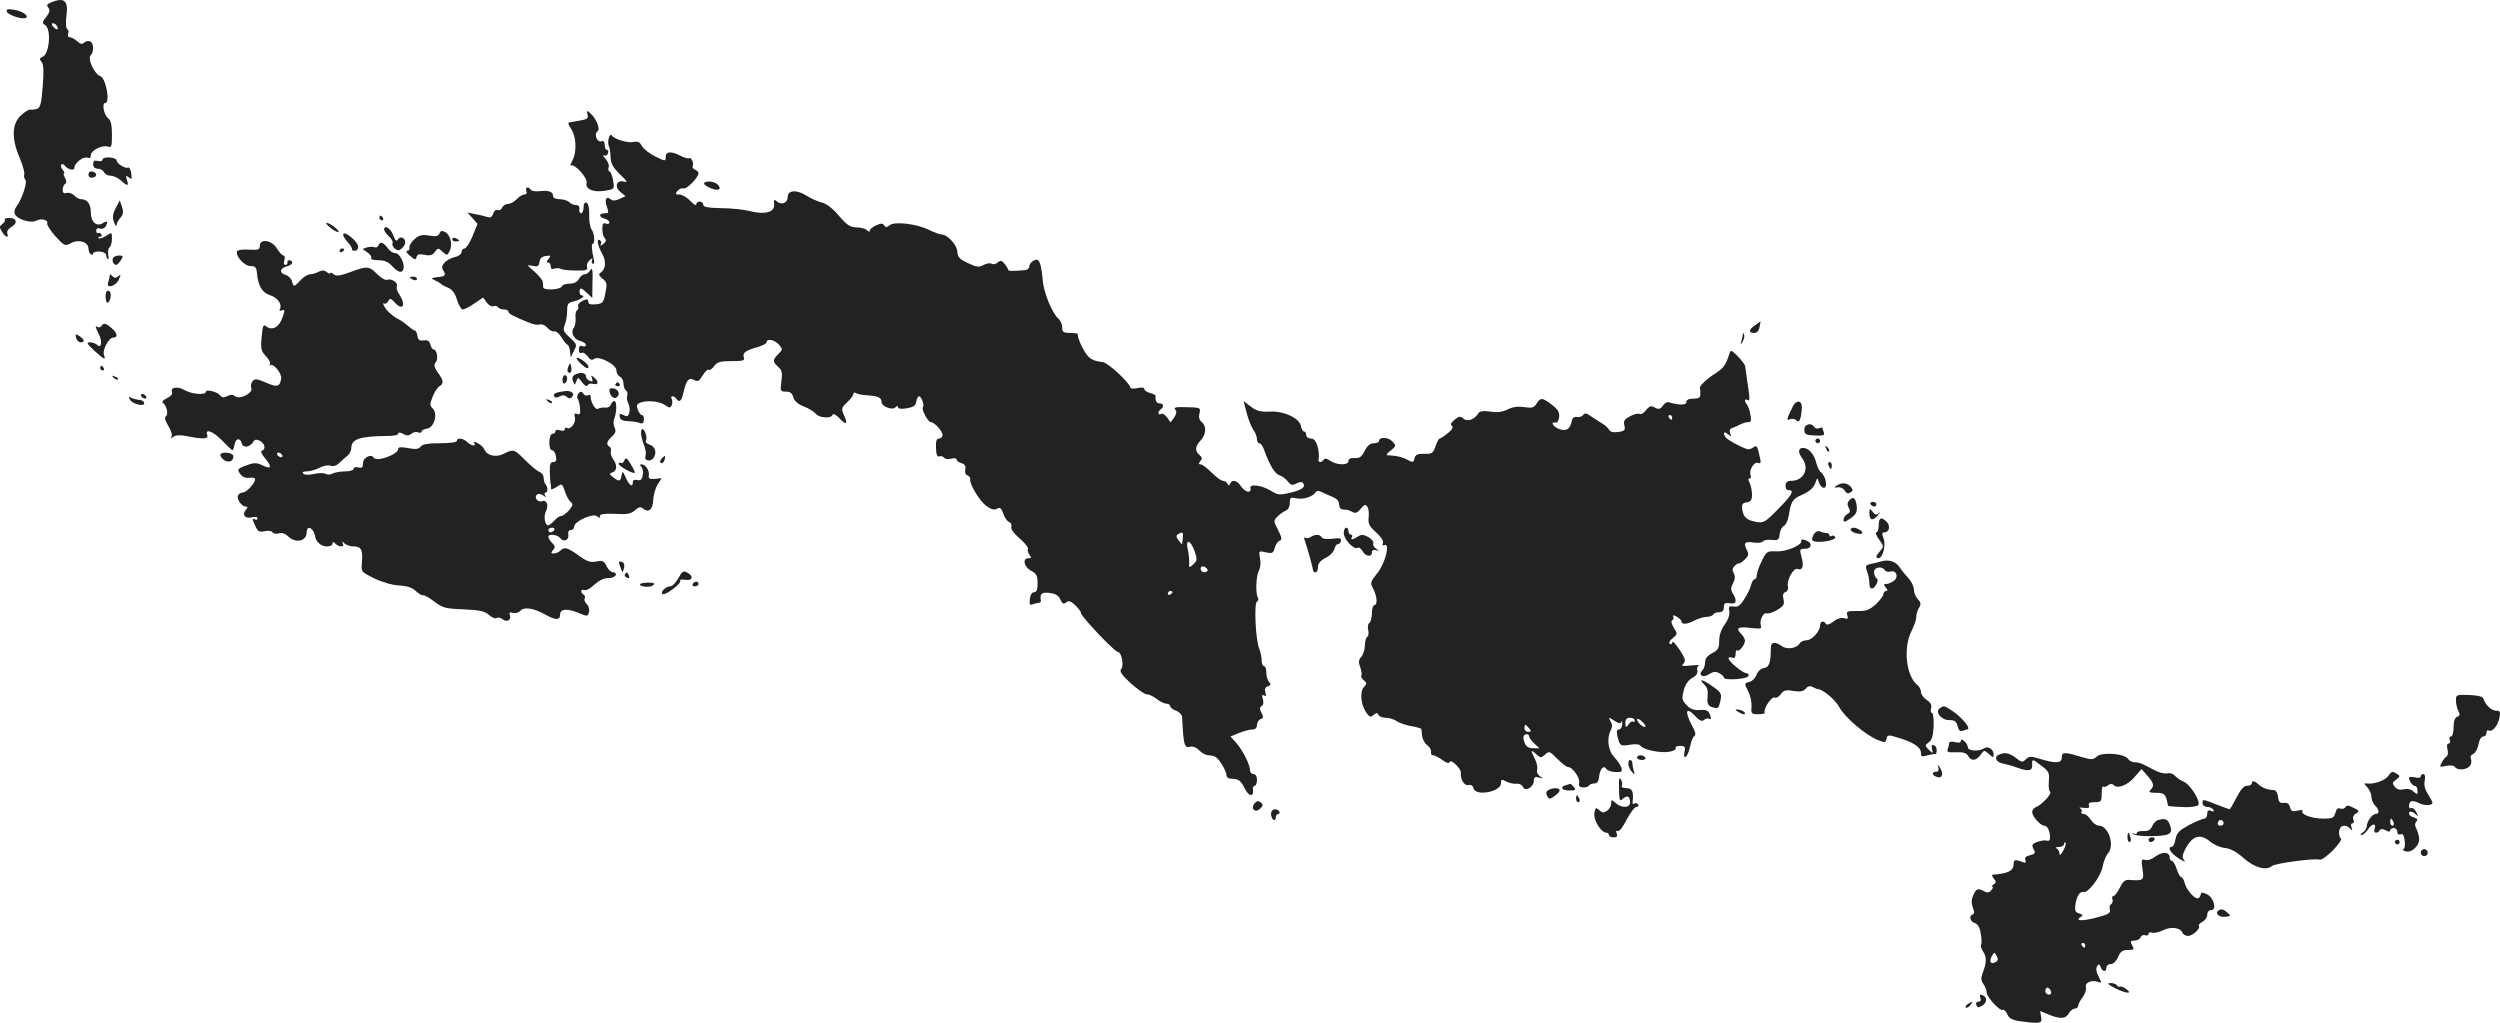 <?xml version="1.0" standalone="no"?>
<!DOCTYPE svg PUBLIC "-//W3C//DTD SVG 20010904//EN"
 "http://www.w3.org/TR/2001/REC-SVG-20010904/DTD/svg10.dtd">
<svg version="1.0" xmlns="http://www.w3.org/2000/svg"
 width="1065.499pt" height="435.913pt" viewBox="0 0 1065.499 435.913"
 preserveAspectRatio="xMidYMid meet">
<g transform="translate(-529.283,1216.9) scale(0.1,-0.1)"
fill="#222222" stroke="none">
<path d="M5511 12159 c-18 -7 -21 -12 -12 -23 8 -10 6 -19 -9 -39 -18 -22 -18
-27 -6 -34 29 -16 20 -126 -11 -137 -12 -5 -13 -9 -3 -21 9 -11 10 -39 5 -104
-6 -74 -10 -91 -25 -96 -10 -3 -22 -4 -27 -3 -5 2 -22 -8 -38 -22 -41 -35 -45
-98 -9 -182 14 -33 23 -66 20 -73 -2 -7 0 -17 5 -22 10 -10 -16 -87 -38 -114
-7 -9 -11 -23 -7 -32 8 -22 68 -41 90 -29 21 12 54 4 48 -11 -2 -7 14 -31 35
-55 39 -42 41 -43 67 -29 33 18 74 4 74 -24 0 -10 5 -21 10 -24 6 -3 10 -2 10
4 0 5 12 9 28 8 15 -1 27 -8 27 -14 0 -6 3 -15 7 -18 4 -4 5 4 2 18 -2 14 0
29 6 32 5 3 10 20 10 36 0 29 0 29 -25 13 -14 -9 -28 -14 -32 -10 -3 3 -1 6 6
6 7 0 9 5 6 10 -4 6 -10 8 -14 6 -4 -3 -8 2 -8 10 0 9 6 13 15 9 9 -3 19 0 24
7 13 22 9 29 -11 16 -27 -17 -51 5 -51 46 0 35 -15 56 -41 56 -9 0 -22 7 -30
16 -7 8 -21 13 -31 11 -13 -4 -18 0 -18 13 0 11 5 22 10 25 7 4 7 13 0 26 -6
10 -8 19 -4 19 3 0 1 7 -6 15 -7 9 -10 19 -6 22 4 4 10 3 14 -3 12 -17 42 -25
42 -10 0 20 37 49 55 43 10 -4 15 -1 15 11 0 20 50 45 74 36 14 -5 16 2 16 51
0 42 -5 61 -16 70 -18 12 -28 65 -13 65 23 0 3 107 -21 115 -25 8 -55 74 -41
88 15 15 14 54 -3 60 -7 3 -19 0 -25 -6 -8 -8 -16 -6 -29 6 -10 9 -24 17 -31
17 -7 0 -11 6 -8 15 4 8 2 17 -4 20 -5 4 -7 27 -3 57 9 64 -9 80 -65 57z m24
-100 c11 -17 -1 -21 -15 -4 -8 9 -8 15 -2 15 6 0 14 -5 17 -11z"/>
<path d="M5322 12119 c4 -13 62 -33 79 -27 19 7 -10 29 -46 35 -29 5 -37 3
-33 -8z"/>
<path d="M7797 11681 c4 -16 -1 -21 -34 -26 -21 -4 -41 -7 -46 -8 -4 -1 0 -13
9 -26 23 -32 26 -98 7 -135 -9 -17 -12 -28 -7 -23 13 12 72 -52 67 -73 -7 -27
28 -42 78 -34 41 7 41 7 35 43 -3 20 -10 37 -15 39 -6 2 -7 10 -4 18 3 8 -3
24 -13 36 -11 12 -14 18 -8 15 7 -4 14 0 18 8 3 8 1 15 -4 15 -6 0 -10 9 -10
21 0 14 -5 19 -14 16 -19 -7 -33 32 -16 43 13 8 -7 57 -34 79 -12 10 -14 9 -9
-8z"/>
<path d="M7887 11579 c-3 -12 -3 -27 1 -33 3 -6 7 -27 7 -46 1 -28 10 -44 40
-74 32 -30 35 -36 17 -31 -32 9 -42 -23 -14 -45 l21 -17 -26 -12 c-18 -8 -29
-9 -38 -1 -19 16 -27 -3 -15 -34 8 -23 7 -26 -10 -26 -26 0 -26 -16 0 -23 11
-3 20 -10 20 -16 0 -6 -7 -8 -15 -5 -11 5 -15 -1 -15 -23 0 -16 5 -34 10 -39
8 -8 6 -15 -6 -25 -10 -8 -15 -9 -11 -2 4 6 3 14 -3 18 -16 10 -11 -21 9 -57
19 -33 16 -68 -9 -83 -7 -4 -3 -13 11 -24 19 -15 20 -22 12 -61 -8 -41 -11
-45 -41 -48 -23 -2 -32 1 -32 11 0 12 -4 13 -24 4 -13 -6 -22 -17 -19 -23 2
-7 0 -15 -5 -18 -5 -3 -8 -18 -6 -33 1 -15 -2 -33 -7 -40 -16 -19 -1 -50 26
-57 14 -4 25 -11 25 -17 0 -6 -7 -9 -15 -5 -10 4 -15 -1 -15 -15 0 -12 4 -17
11 -14 6 4 17 -3 26 -14 10 -15 18 -19 27 -12 19 16 96 -23 96 -49 0 -11 7
-23 15 -26 8 -4 15 -17 15 -29 0 -13 5 -27 11 -30 6 -4 8 -14 5 -22 -3 -8 -1
-23 5 -34 5 -11 7 -29 4 -39 -5 -16 -10 -18 -25 -10 -15 8 -18 6 -16 -8 2 -12
13 -17 37 -18 19 -1 41 -4 49 -8 11 -4 16 0 17 14 1 11 -3 20 -8 20 -5 0 -13
10 -18 23 -6 16 -4 24 8 29 29 12 81 8 106 -8 22 -15 25 -15 31 -1 3 9 3 21
-1 27 -3 5 -2 10 4 10 5 0 13 -4 16 -10 12 -19 23 -10 30 23 12 55 23 69 45
57 17 -9 23 -6 38 20 10 16 22 27 26 23 3 -4 13 3 22 15 13 18 25 22 74 22 50
0 58 2 53 16 -7 19 8 30 60 44 20 6 37 15 37 20 0 18 35 11 53 -10 16 -19 16
-21 -3 -40 -25 -25 -25 -32 0 -55 16 -14 18 -26 13 -61 -5 -42 -5 -44 20 -44
18 0 26 -7 31 -24 4 -16 19 -29 44 -39 21 -8 44 -22 51 -31 16 -19 67 -22 73
-4 2 6 15 -1 31 -18 28 -30 35 -22 15 20 -10 23 -8 29 15 50 15 14 27 30 27
36 0 6 5 8 12 3 7 -4 30 -8 50 -9 42 -2 58 -10 58 -28 0 -19 45 -37 59 -23 7
7 11 7 11 1 0 -7 14 -9 38 -5 28 5 38 11 40 29 2 12 7 22 12 22 10 0 24 -39
16 -47 -7 -8 22 -63 34 -63 15 0 50 -38 50 -55 0 -8 -7 -15 -15 -15 -11 0 -14
-11 -13 -40 1 -29 5 -39 14 -36 7 3 16 0 20 -5 3 -6 17 -8 30 -5 13 4 24 2 24
-3 0 -5 9 -13 21 -16 15 -5 19 -13 16 -27 -3 -11 0 -21 9 -25 8 -3 13 -10 12
-17 -4 -20 41 -94 70 -114 19 -14 33 -18 44 -11 13 7 18 3 27 -21 5 -17 17
-33 25 -36 8 -3 12 -12 9 -20 -3 -9 10 -28 36 -50 23 -20 38 -40 35 -45 -3 -6
0 -16 6 -24 10 -12 9 -15 -4 -15 -27 0 -19 -38 12 -54 22 -11 27 -21 27 -52 0
-28 -4 -39 -15 -39 -9 0 -16 -11 -18 -29 -3 -23 0 -28 13 -22 9 3 21 6 26 6 5
0 8 3 8 8 -5 31 2 38 37 34 25 -3 39 -11 46 -28 9 -19 14 -21 25 -12 10 8 19
6 38 -12 14 -13 25 -28 25 -34 1 -15 144 -166 158 -166 15 0 26 -60 13 -73 -8
-8 2 -24 40 -59 29 -26 60 -48 69 -48 10 0 29 -9 43 -20 14 -11 32 -20 41 -20
9 0 16 -5 16 -10 0 -6 11 -15 25 -20 14 -5 25 -17 26 -27 6 -123 9 -134 37
-126 10 2 26 -5 36 -16 11 -12 29 -21 40 -21 12 0 26 -4 31 -8 17 -12 45 -60
45 -77 0 -9 9 -15 23 -15 28 0 39 -8 57 -45 16 -31 37 -33 33 -2 -2 9 2 17 7
17 6 0 10 11 10 25 0 16 -6 25 -15 25 -8 0 -15 8 -15 18 0 24 -34 89 -61 118
l-22 24 36 15 c20 8 46 15 57 15 13 0 20 7 20 19 0 10 7 22 15 25 13 5 14 10
4 27 -8 16 -8 23 1 29 8 5 9 16 5 30 -5 16 -4 20 5 15 9 -5 10 -2 6 13 -5 13
-1 22 10 26 13 5 15 9 6 18 -7 7 -12 25 -12 40 0 15 -4 28 -10 28 -5 0 -10 11
-10 24 0 14 -5 37 -11 52 -15 40 -22 191 -9 199 6 3 7 11 4 17 -11 17 -8 92 4
115 7 12 9 35 5 53 -6 32 -5 32 25 25 28 -6 32 -3 38 19 3 13 12 27 20 30 12
5 11 12 -6 46 -20 39 -20 40 -2 58 10 10 26 21 35 25 10 4 17 17 17 32 0 24 3
26 29 20 29 -6 69 7 82 27 4 6 13 6 25 0 11 -5 31 -15 47 -21 17 -7 27 -18 27
-31 0 -11 6 -21 13 -22 6 0 17 -2 22 -2 6 -1 16 -6 24 -10 10 -6 20 -2 33 14
16 20 21 21 29 9 5 -7 7 -28 5 -46 -3 -26 3 -37 31 -62 21 -19 33 -37 30 -46
-4 -9 -1 -12 7 -9 25 10 2 -81 -32 -121 -29 -36 -30 -40 -16 -66 16 -32 19
-69 4 -69 -5 0 -10 -15 -10 -34 0 -19 -5 -38 -11 -42 -6 -3 -8 -17 -5 -29 3
-13 2 -27 -4 -30 -5 -3 -10 -20 -10 -37 0 -17 -7 -39 -15 -48 -12 -13 -13 -23
-5 -44 5 -15 8 -31 5 -36 -3 -4 2 -13 10 -20 14 -11 14 -15 1 -29 -18 -20 -14
-72 8 -106 15 -23 20 -24 33 -13 13 10 17 10 20 1 3 -7 17 -13 32 -13 14 0 36
-7 48 -15 11 -8 39 -17 62 -21 22 -4 41 -9 42 -13 0 -3 2 -17 3 -30 2 -13 11
-30 22 -38 10 -8 18 -21 16 -29 -2 -8 2 -14 9 -14 6 0 24 -9 39 -20 19 -14 30
-16 32 -8 5 13 49 -30 47 -46 -3 -28 15 -57 32 -53 11 3 19 -2 22 -14 9 -35
117 -15 117 22 0 17 3 18 23 7 12 -6 32 -11 43 -9 12 1 24 -5 28 -14 8 -22 46
-1 46 26 0 16 5 19 23 14 19 -5 20 -5 4 5 -10 7 -16 18 -13 28 3 9 -1 30 -9
46 -20 38 -19 43 5 21 19 -17 21 -17 38 -2 17 16 20 15 52 -18 19 -19 39 -35
46 -35 19 0 53 -48 47 -68 -3 -12 2 -18 16 -19 11 -1 23 2 26 8 4 5 14 9 23 9
12 0 18 9 20 27 3 33 19 53 30 36 7 -10 32 -17 59 -14 17 1 6 30 -24 63 -27
28 -33 80 -15 115 7 13 7 25 -1 38 -10 19 -10 19 15 3 20 -13 28 -14 31 -5 3
6 4 2 4 -10 -1 -13 -7 -23 -14 -23 -9 0 -11 -8 -7 -27 10 -43 13 -45 54 -38
23 4 41 2 44 -4 11 -17 86 -33 123 -26 18 3 31 10 28 16 -4 5 5 9 18 9 21 0
24 -4 19 -26 -3 -18 -1 -25 6 -20 6 4 14 23 18 44 4 20 12 40 18 44 8 5 5 18
-9 43 -34 65 -27 85 15 40 17 -18 27 -22 36 -14 7 6 18 8 23 4 7 -4 8 2 2 17
-7 19 -15 23 -44 21 -25 -2 -40 4 -56 21 -20 21 -21 28 -12 63 7 26 20 44 37
53 16 9 24 20 21 32 -3 9 0 19 7 21 6 3 -9 2 -34 0 -36 -4 -43 -3 -33 7 9 10
9 17 0 34 -21 38 -47 69 -47 57 0 -7 -5 -9 -10 -6 -6 4 -1 14 12 24 21 18 21
19 5 44 -10 16 -13 28 -7 32 6 4 7 11 4 17 -4 6 2 6 15 -1 11 -7 21 -16 21
-21 0 -14 24 -12 56 5 16 8 39 15 51 15 12 0 25 5 28 10 3 6 15 10 26 10 13 0
19 7 19 21 0 17 5 20 25 17 28 -6 33 10 13 42 -9 15 -9 24 1 43 9 18 10 30 3
43 -7 13 -6 21 4 31 7 8 15 12 18 11 2 -2 13 5 25 16 15 14 18 23 11 37 -18
33 -12 42 25 36 19 -3 37 -1 41 4 3 6 20 9 37 7 29 -3 32 0 35 25 2 16 10 31
17 34 8 3 17 21 21 41 11 66 15 74 59 93 29 13 47 29 54 47 9 27 10 27 16 5 4
-13 14 -23 21 -23 18 0 9 49 -12 66 -7 5 -16 23 -20 40 -9 37 -32 64 -56 64
-22 0 -23 -19 -3 -46 31 -41 5 -94 -46 -94 -18 0 -25 -6 -26 -20 -1 -11 4 -20
13 -20 26 0 15 -20 -45 -81 -56 -57 -62 -60 -95 -54 -40 8 -53 20 -58 55 -2
20 2 26 20 28 17 3 22 10 22 33 0 17 -5 39 -10 50 -7 12 -7 19 -1 19 6 0 8 6
5 14 -8 21 15 59 32 52 11 -4 13 1 8 22 -11 50 -14 55 -27 45 -6 -5 -17 -9
-23 -9 -15 1 -88 39 -96 51 -14 19 -8 28 9 14 15 -12 16 -12 10 4 -5 12 -1 19
11 23 9 3 25 10 34 15 10 5 24 9 33 9 11 0 13 8 8 33 -3 17 -10 36 -14 41 -13
14 -11 28 2 20 11 -6 11 1 -5 106 -2 14 -4 30 -5 37 0 7 -15 26 -31 43 -27 27
-31 29 -36 13 -15 -49 -26 -64 -61 -86 -37 -23 -71 -56 -65 -64 1 -1 2 -12 2
-23 0 -16 -7 -20 -30 -20 -20 0 -30 -5 -30 -15 0 -13 -30 -14 -76 0 -6 2 -17
-5 -24 -15 -11 -15 -18 -17 -34 -8 -16 9 -23 7 -38 -11 -9 -13 -22 -20 -27
-16 -6 3 -24 -1 -41 -10 -24 -13 -29 -20 -24 -39 5 -20 1 -24 -26 -28 -20 -3
-34 0 -39 9 -4 8 -17 20 -28 26 -11 7 -33 21 -48 31 -20 15 -29 16 -34 7 -5
-7 -16 -11 -27 -9 -12 2 -20 -4 -22 -17 -7 -33 -21 -44 -49 -36 -27 7 -47 34
-21 29 8 -2 14 8 16 24 2 20 -5 32 -31 52 -41 31 -48 32 -65 5 -12 -18 -20
-20 -53 -15 -27 4 -49 1 -71 -10 -22 -11 -43 -14 -74 -9 -31 4 -45 2 -51 -8
-15 -26 -47 -37 -63 -22 -13 11 -19 11 -38 -5 -15 -12 -19 -21 -11 -26 7 -4 2
-15 -16 -30 -16 -13 -32 -24 -36 -24 -4 0 -12 -15 -18 -33 -10 -30 -15 -33
-48 -32 -27 1 -37 -4 -41 -17 -5 -21 -7 -22 -35 -6 -12 6 -33 12 -47 14 -14 1
-29 3 -35 3 -5 1 1 10 15 20 24 19 24 20 7 39 -18 19 -57 20 -57 1 0 -5 -10
-9 -22 -9 -16 0 -28 -11 -39 -33 -13 -25 -22 -32 -43 -30 -17 1 -26 -3 -26
-13 0 -19 -49 -18 -77 1 -14 10 -24 12 -28 5 -10 -15 -28 -12 -22 4 3 8 1 31
-4 50 -7 26 -16 36 -29 36 -11 0 -20 7 -20 15 0 8 -4 15 -9 15 -5 0 -11 10
-13 22 -5 34 -72 66 -132 63 -40 -2 -57 2 -82 21 l-31 24 13 -50 c7 -27 20
-60 28 -72 9 -12 16 -30 16 -40 0 -10 5 -18 10 -18 6 0 15 -12 20 -27 24 -66
46 -103 65 -109 11 -3 27 -15 36 -26 13 -17 20 -18 36 -10 11 6 23 8 27 5 17
-17 1 -31 -48 -43 -50 -12 -57 -11 -89 9 -37 22 -89 29 -85 10 6 -23 -21 -19
-38 5 -18 28 -39 34 -48 14 -5 -10 -7 -10 -12 0 -3 6 -12 12 -19 12 -8 0 -29
16 -48 35 -19 19 -40 35 -47 35 -9 0 -10 3 -1 14 9 10 8 16 -4 26 -20 17 -19
37 5 62 24 26 26 61 4 79 -10 8 -13 21 -9 36 6 25 5 26 -67 27 -35 1 -44 -2
-36 -11 7 -8 5 -19 -5 -33 l-15 -21 -15 21 c-9 12 -20 19 -26 15 -6 -3 -11 -2
-11 4 0 5 5 13 10 16 15 9 12 25 -5 25 -13 0 -19 11 -17 31 1 4 -10 10 -23 13
-14 4 -25 11 -25 17 0 7 -11 8 -30 4 -16 -4 -30 -2 -30 3 0 17 -95 106 -117
108 -48 5 -64 17 -88 64 -13 26 -21 50 -18 54 4 3 -10 6 -30 6 -32 0 -37 3
-37 24 0 13 -7 29 -15 36 -27 22 -64 112 -68 165 -7 78 -16 96 -38 84 -10 -5
-19 -16 -19 -24 0 -8 -8 -16 -17 -17 -56 -5 -73 -4 -73 1 0 3 -7 15 -15 25
-12 15 -17 17 -29 7 -8 -7 -20 -10 -27 -6 -6 4 -21 2 -34 -5 -20 -11 -30 -10
-67 8 -35 16 -43 25 -45 48 -1 30 -43 74 -68 74 -8 0 -31 9 -52 19 -51 26
-148 38 -169 20 -12 -10 -17 -10 -23 0 -6 9 -13 9 -34 0 -15 -7 -27 -17 -27
-23 0 -6 -5 -5 -12 2 -7 7 -27 12 -44 12 -27 0 -41 9 -76 50 -26 31 -54 52
-72 56 -17 4 -47 17 -67 30 -42 26 -79 23 -79 -7 0 -25 -26 -35 -45 -19 -13
11 -15 9 -13 -11 4 -34 -38 -46 -101 -30 -26 7 -83 13 -125 13 -56 1 -76 5
-76 15 0 7 -7 13 -15 13 -8 0 -15 -6 -15 -12 0 -7 -11 0 -25 15 -14 15 -35 27
-47 27 -17 0 -18 2 -8 15 7 9 19 14 26 11 13 -5 64 47 64 65 0 5 -7 12 -15 15
-8 4 -13 10 -10 14 7 12 -6 41 -15 35 -4 -3 -21 2 -36 10 -41 21 -64 19 -64
-5 0 -19 -1 -19 -44 2 -24 12 -50 32 -57 44 -9 18 -18 22 -36 18 -23 -6 -83
12 -94 29 -3 5 -9 -1 -12 -14z m4533 -1189 c0 -5 -2 -10 -4 -10 -3 0 -8 5 -11
10 -3 6 -1 10 4 10 6 0 11 -4 11 -10z m-2086 -512 c-1 -13 -3 -25 -3 -27 -1
-3 -7 4 -15 15 -11 14 -11 21 -3 26 19 12 24 9 21 -14z m51 -60 c11 -33 10
-39 -6 -54 -18 -16 -19 -16 -18 7 1 13 -2 39 -6 58 -11 47 13 38 30 -11z m55
-79 c0 -5 -7 -9 -15 -9 -8 0 -15 7 -15 15 0 9 6 12 15 9 8 -4 15 -10 15 -15z
m-150 -93 c0 -3 -4 -8 -10 -11 -5 -3 -10 -1 -10 4 0 6 5 11 10 11 6 0 10 -2
10 -4z m1970 -548 c0 -6 -3 -8 -7 -5 -3 4 -12 -1 -19 -11 -12 -16 -13 -15 -14
6 0 15 6 22 20 22 11 0 20 -5 20 -12z m45 -26 c-6 -7 -35 18 -35 31 0 5 9 2
20 -8 11 -10 18 -20 15 -23z m-495 -7 c10 -12 10 -15 -4 -15 -9 0 -16 7 -16
15 0 8 2 15 4 15 2 0 9 -7 16 -15z m0 -35 c0 -5 10 -18 22 -30 l22 -20 -27 0
c-19 0 -30 7 -36 23 -5 12 -7 25 -4 30 6 10 23 9 23 -3z"/>
<path d="M5730 11489 c0 -6 -9 -9 -20 -6 -15 4 -20 0 -20 -14 0 -12 7 -19 20
-19 11 0 23 -7 26 -15 4 -8 16 -15 28 -15 12 0 32 -9 44 -20 28 -26 35 -25 26
2 -6 19 -5 21 8 11 12 -11 14 -8 10 17 -2 16 -8 27 -13 25 -11 -7 -49 17 -49
30 0 6 -13 12 -30 13 -17 1 -30 -3 -30 -9z"/>
<path d="M5670 11425 c0 -10 7 -15 18 -13 21 4 19 22 -2 26 -10 2 -16 -3 -16
-13z"/>
<path d="M8294 11389 c-3 -5 10 -15 28 -22 33 -14 50 -5 29 16 -13 13 -50 17
-57 6z"/>
<path d="M7536 11355 c4 -9 0 -15 -8 -15 -8 0 -23 -9 -33 -20 -10 -11 -27 -20
-37 -20 -10 0 -21 -7 -25 -16 -3 -8 -12 -13 -19 -10 -7 3 -16 -4 -19 -15 -5
-16 -12 -19 -28 -14 -12 4 -35 9 -52 12 l-30 6 22 -24 21 -24 -21 -52 c-12
-29 -28 -53 -34 -53 -7 0 -13 -7 -13 -15 0 -8 -12 -18 -27 -21 -39 -10 -64
-36 -53 -54 15 -24 12 -29 -22 -32 -29 -4 -30 -5 -13 -13 11 -5 22 -11 25 -14
3 -4 17 -12 32 -18 19 -8 31 -25 39 -53 7 -22 18 -40 24 -40 7 0 29 11 50 26
l37 25 15 -21 c8 -12 21 -19 29 -16 7 3 16 1 19 -4 4 -6 15 -10 26 -10 10 0
19 -4 19 -10 0 -8 20 -19 92 -48 15 -6 34 -9 42 -6 8 3 22 -3 32 -14 9 -11 23
-18 29 -15 7 2 21 -9 31 -26 10 -17 22 -31 25 -31 4 0 9 -12 11 -27 l3 -27 14
28 c14 25 13 28 -17 56 -28 25 -31 32 -22 55 6 14 10 41 10 60 0 29 4 34 30
40 28 6 52 25 32 25 -5 0 -9 7 -9 15 0 20 7 19 32 -5 l22 -21 1 68 c2 51 -1
64 -9 51 -5 -10 -16 -18 -24 -18 -8 0 -19 -9 -25 -20 -7 -13 -21 -20 -40 -20
-15 0 -30 -5 -32 -11 -5 -15 -78 -19 -80 -5 0 6 -2 17 -2 24 -1 8 -17 27 -36
44 -34 29 -34 29 -8 24 22 -5 27 -2 30 16 2 16 11 24 28 26 21 3 22 2 11 -12
-9 -11 -10 -16 -2 -16 6 0 11 -7 11 -16 0 -11 5 -14 16 -10 9 3 21 3 27 -1 6
-4 35 -7 64 -7 44 -1 52 2 48 15 -3 9 2 22 12 30 9 8 14 9 10 2 -4 -6 -3 -14
2 -18 6 -3 8 4 5 17 -10 43 -11 68 -5 68 11 0 7 46 -5 61 -6 8 -11 35 -10 61
1 30 -4 50 -11 53 -8 3 -13 -5 -13 -20 0 -14 -5 -25 -10 -25 -6 0 -10 8 -8 18
2 10 -3 17 -14 17 -10 0 -23 6 -30 13 -6 6 -25 12 -40 12 -17 0 -28 5 -28 14
0 18 -19 25 -58 20 -17 -2 -34 1 -37 6 -10 16 -25 12 -19 -5z"/>
<path d="M5786 11282 c-13 -25 -15 -40 -7 -60 5 -15 10 -21 10 -13 1 8 8 22
17 32 12 14 14 24 7 46 l-10 28 -17 -33z"/>
<path d="M6910 11240 c0 -5 5 -10 11 -10 5 0 7 5 4 10 -3 6 -8 10 -11 10 -2 0
-4 -4 -4 -10z"/>
<path d="M5313 11233 c4 -3 -1 -11 -9 -18 -14 -10 -15 -14 -3 -33 15 -25 31
-30 23 -8 -3 8 3 19 15 26 30 16 27 40 -6 40 -14 0 -23 -3 -20 -7z"/>
<path d="M6699 11200 c13 -11 28 -20 35 -20 6 0 0 9 -14 20 -33 26 -52 25 -21
0z"/>
<path d="M6930 11190 c0 -5 9 -18 21 -29 12 -11 18 -24 15 -29 -3 -5 1 -15 9
-22 12 -10 18 -10 30 0 8 7 15 18 15 26 0 20 -21 28 -31 13 -6 -11 -12 -6 -21
19 -11 29 -38 45 -38 22z"/>
<path d="M7166 11174 c-5 -12 -15 -14 -44 -9 -30 5 -43 2 -62 -15 -14 -12 -24
-28 -22 -36 2 -8 -3 -14 -10 -14 -7 -1 -2 -10 12 -21 21 -18 25 -19 28 -6 3
12 11 15 34 10 23 -5 34 -2 44 12 13 18 15 18 33 1 19 -17 20 -17 30 3 14 26
4 69 -19 81 -13 7 -20 6 -24 -6z"/>
<path d="M6756 11172 c-3 -5 5 -20 17 -33 12 -13 21 -27 20 -31 -2 -5 4 -8 12
-8 8 0 15 8 14 18 0 20 -55 67 -63 54z"/>
<path d="M7220 11150 c0 -6 7 -10 15 -10 8 0 15 2 15 4 0 2 -7 6 -15 10 -8 3
-15 1 -15 -4z"/>
<path d="M6400 11121 c0 -16 -7 -18 -45 -16 -25 2 -47 -1 -51 -6 -11 -18 30
-64 56 -64 20 0 26 -5 28 -30 5 -55 22 -84 58 -95 32 -11 51 -40 39 -60 -3 -6
0 -7 9 -4 14 5 14 1 2 -32 -14 -41 -45 -56 -70 -35 -11 9 -14 0 -18 -46 -5
-51 -2 -61 18 -82 13 -13 21 -28 17 -35 -3 -6 -3 -8 1 -4 13 11 51 -35 47 -57
-5 -34 -17 -38 -64 -17 -39 17 -48 18 -58 6 -6 -7 -9 -21 -5 -29 8 -21 -50
-51 -69 -35 -10 8 -19 8 -33 1 -15 -8 -23 -7 -31 3 -13 16 -61 27 -61 15 0
-15 -61 -10 -90 7 -30 18 -63 13 -54 -9 3 -8 -6 -18 -23 -26 -15 -7 -22 -15
-16 -19 16 -11 25 -49 13 -57 -7 -4 -4 -18 10 -41 12 -19 18 -39 14 -46 -6
-10 -5 -10 7 -1 10 8 28 9 59 3 70 -14 93 -12 86 5 -11 30 27 15 65 -25 21
-22 40 -40 43 -40 2 0 6 10 8 22 4 29 24 34 31 8 6 -22 35 -18 50 7 6 10 13
10 28 3 21 -12 26 -36 8 -42 -7 -2 -1 -16 15 -34 30 -37 25 -47 -13 -28 -23
11 -34 12 -64 1 -43 -15 -46 -19 -28 -41 9 -11 24 -16 38 -13 13 2 23 -1 23
-7 -1 -18 -37 -56 -53 -56 -8 0 -17 -6 -20 -13 -6 -16 16 -47 33 -47 10 0 10
-3 0 -15 -17 -20 -2 -38 26 -31 14 4 24 2 24 -4 0 -6 -4 -8 -10 -5 -13 8 -13
2 2 -30 10 -21 16 -25 39 -20 15 4 30 1 34 -5 4 -6 16 -8 27 -4 13 4 27 -1 41
-15 32 -29 77 -18 77 20 0 33 31 17 36 -19 4 -23 26 -42 50 -42 13 0 24 5 24
12 0 9 3 9 12 0 16 -16 41 -16 32 1 -6 10 -4 10 7 0 7 -7 25 -13 40 -13 32 0
39 -16 34 -72 -3 -36 -2 -37 53 -64 33 -16 77 -29 105 -30 34 -2 56 -9 72 -24
12 -11 26 -20 31 -18 5 2 27 -11 48 -27 35 -27 48 -30 125 -33 69 -3 90 -8
108 -24 12 -11 27 -17 33 -13 6 4 17 1 25 -5 18 -15 38 -3 31 17 -5 11 -1 14
13 10 11 -3 26 2 32 9 15 18 59 11 107 -17 43 -24 62 -24 62 1 0 25 32 27 83
5 33 -14 35 -13 40 5 3 11 -1 27 -10 35 -8 8 -12 19 -8 24 3 5 1 12 -5 16 -15
9 -12 25 3 19 8 -3 28 8 44 24 19 17 41 28 58 27 16 0 30 6 32 13 3 6 -3 12
-11 12 -9 0 -22 12 -28 26 -10 22 -16 25 -43 20 -25 -5 -40 0 -71 22 -51 37
-66 42 -82 25 -7 -7 -20 -13 -29 -13 -12 0 -13 3 -3 15 10 11 9 18 -4 30 -9 9
-16 21 -16 26 0 14 36 11 50 -5 15 -20 39 -9 35 15 -2 12 2 19 11 19 8 0 14 7
14 15 0 22 80 58 97 44 10 -9 13 -8 13 1 0 8 19 11 64 9 52 -3 68 0 85 15 16
15 24 16 35 7 23 -19 42 -3 43 39 1 21 10 51 19 65 l17 26 -29 -3 c-23 -2 -28
1 -26 15 4 20 -14 47 -31 47 -8 0 -8 -3 0 -11 5 -5 8 -21 5 -35 -3 -19 -9 -24
-23 -21 -12 3 -19 0 -19 -9 0 -24 -15 -15 -30 19 -13 29 -15 30 -18 10 -4 -27
-10 -28 -36 -8 -17 13 -17 15 -3 21 21 7 21 32 2 57 -7 11 -11 25 -9 32 3 7 1
16 -5 20 -16 9 -13 22 10 44 16 14 18 24 11 38 -5 10 -6 27 -1 38 11 28 11 75
0 75 -5 0 -12 -7 -15 -16 -3 -8 -14 -14 -23 -12 -10 1 -24 -1 -31 -5 -11 -8
-32 27 -32 54 0 6 -5 7 -11 3 -6 -3 -15 0 -20 7 -6 10 -11 11 -20 2 -6 -6 -8
-17 -4 -24 5 -7 9 -25 10 -41 2 -23 -1 -28 -12 -23 -12 4 -14 0 -10 -15 6 -22
-19 -54 -34 -45 -5 4 -9 1 -9 -5 0 -7 -8 -9 -20 -5 -11 4 -20 2 -20 -4 0 -6
-6 -11 -13 -11 -7 0 -12 -14 -13 -35 0 -21 4 -35 12 -35 6 0 14 -11 16 -25 4
-18 1 -25 -11 -25 -12 0 -16 -10 -15 -43 1 -23 2 -46 4 -52 1 -5 2 -14 1 -19
-1 -5 9 -2 23 7 24 16 25 16 36 -17 6 -19 17 -40 25 -46 11 -9 10 -15 -7 -36
-12 -13 -27 -24 -33 -24 -7 0 -20 -9 -30 -20 -10 -11 -22 -20 -26 -20 -14 0
-20 39 -10 59 14 25 4 52 -16 44 -19 -7 -37 18 -20 29 6 4 18 1 26 -5 12 -9
13 -9 7 1 -4 6 -3 12 3 12 10 0 9 25 -2 36 -4 4 -7 16 -7 26 0 10 -8 22 -17
25 -10 4 -37 26 -61 50 -47 48 -51 49 -92 28 -32 -17 -73 -8 -83 19 -3 8 -16
20 -28 26 -15 8 -19 9 -15 1 11 -16 -13 -13 -30 4 -17 17 -44 20 -44 5 0 -6
-30 -10 -71 -10 -51 0 -75 -4 -83 -14 -8 -11 -21 -13 -53 -7 -30 6 -43 5 -43
-3 0 -24 -92 -57 -104 -38 -11 19 -46 1 -46 -23 0 -18 -4 -22 -20 -18 -11 3
-20 0 -20 -6 0 -6 -16 -11 -36 -11 -19 0 -43 -4 -53 -9 -9 -5 -23 -6 -30 -2
-7 5 -29 5 -50 0 -21 -5 -40 -4 -45 1 -7 7 -1 10 15 10 13 0 37 7 53 15 16 9
38 13 48 9 12 -4 27 1 38 13 11 10 26 24 35 31 8 7 15 21 15 31 0 39 36 51
158 52 23 0 42 4 42 10 0 6 8 6 21 -1 15 -9 24 -8 35 0 7 7 21 10 29 6 8 -3
15 -1 15 4 0 5 10 10 22 12 31 4 48 62 26 85 -14 14 -14 19 -1 52 8 20 21 40
29 44 19 11 18 24 -7 58 -16 23 -18 33 -9 44 12 14 5 55 -10 55 -4 0 -10 9
-13 21 -4 15 -12 20 -29 17 -17 -2 -24 2 -26 20 -2 12 -7 22 -11 22 -4 0 -16
9 -28 19 -11 10 -33 26 -50 34 -16 9 -38 28 -48 43 -9 14 -12 24 -7 20 6 -4
15 1 19 9 8 14 12 13 28 -5 35 -38 50 -12 19 35 -9 13 -13 28 -10 33 8 14 -21
35 -39 29 -8 -4 -27 6 -44 23 -35 36 -44 36 -116 9 -44 -16 -59 -18 -70 -9 -8
7 -15 9 -15 5 0 -4 -6 -2 -14 4 -11 9 -20 9 -35 2 -11 -6 -27 -11 -37 -11 -9
0 -27 -11 -40 -25 -28 -30 -30 -31 -37 -4 -3 11 -15 23 -26 26 -29 7 -26 30 5
37 14 4 24 11 22 17 -4 13 -24 11 -20 -2 1 -5 -3 -9 -9 -9 -6 0 -8 9 -4 20 3
11 2 20 -4 20 -5 0 -18 14 -28 30 -21 36 -73 44 -73 11z m95 -891 c3 -5 2 -10
-4 -10 -5 0 -13 5 -16 10 -3 6 -2 10 4 10 5 0 13 -4 16 -10z m1160 -320 c-3
-5 -10 -10 -16 -10 -5 0 -9 5 -9 10 0 6 7 10 16 10 8 0 12 -4 9 -10z"/>
<path d="M6906 11124 c-3 -8 -10 -12 -16 -9 -6 3 -20 3 -31 0 l-21 -7 21 -15
c12 -8 19 -19 16 -24 -4 -5 10 -9 30 -9 26 0 43 -7 59 -25 25 -27 42 -32 48
-13 8 22 -16 68 -34 68 -9 0 -23 8 -30 18 -20 28 -35 34 -42 16z"/>
<path d="M6740 11099 c0 -5 5 -7 10 -4 6 3 10 8 10 11 0 2 -4 4 -10 4 -5 0
-10 -5 -10 -11z"/>
<path d="M5775 11070 c-7 -11 2 -30 13 -30 4 0 13 9 20 20 11 17 10 20 -7 20
-11 0 -23 -4 -26 -10z"/>
<path d="M5760 10993 c0 -6 -3 -18 -6 -27 -11 -29 32 -18 45 11 10 22 10 25
-2 15 -10 -9 -16 -9 -25 0 -9 9 -12 9 -12 1z"/>
<path d="M7040 10986 c0 -2 7 -6 15 -10 8 -3 15 -1 15 4 0 6 -7 10 -15 10 -8
0 -15 -2 -15 -4z"/>
<path d="M5743 10901 c1 -19 6 -26 11 -21 15 15 14 50 0 50 -8 0 -12 -11 -11
-29z"/>
<path d="M12773 10783 c-28 -19 -29 -33 -4 -33 12 0 20 9 23 25 3 14 5 25 4
24 0 0 -11 -7 -23 -16z"/>
<path d="M5725 10780 c-4 -6 -11 -8 -16 -5 -12 8 -11 2 5 -30 16 -31 11 -64
-7 -46 -6 6 -20 11 -31 11 -16 0 -13 -6 18 -35 43 -39 51 -43 42 -19 -8 20 20
74 39 74 22 0 18 20 -7 41 -24 21 -34 23 -43 9z"/>
<path d="M5617 10729 c3 -10 12 -19 19 -19 20 0 17 13 -5 27 -16 10 -18 9 -14
-8z"/>
<path d="M12721 10743 c-1 -6 -4 -20 -7 -30 -5 -17 -5 -17 6 0 6 10 9 23 6 30
-3 9 -5 9 -5 0z"/>
<path d="M7750 10642 c0 -8 36 -42 45 -42 14 0 2 20 -20 34 -14 9 -25 13 -25
8z"/>
<path d="M7715 10607 c-4 -10 -5 -21 -1 -24 10 -10 18 4 13 24 -4 17 -4 17
-12 0z"/>
<path d="M5720 10600 c0 -5 5 -10 11 -10 5 0 7 5 4 10 -3 6 -8 10 -11 10 -2 0
-4 -4 -4 -10z"/>
<path d="M7741 10571 c-9 -6 -11 -16 -6 -27 7 -18 7 -18 14 0 7 18 8 18 25 -5
11 -14 20 -19 23 -13 2 7 13 10 23 7 24 -6 26 9 5 27 -13 11 -14 10 -9 -4 5
-12 2 -15 -10 -10 -9 3 -16 12 -16 20 0 16 -28 18 -49 5z"/>
<path d="M5777 10559 c7 -7 15 -10 18 -7 3 3 -2 9 -12 12 -14 6 -15 5 -6 -5z"/>
<path d="M7690 10549 c0 -11 5 -17 10 -14 6 3 10 13 10 21 0 8 -4 14 -10 14
-5 0 -10 -9 -10 -21z"/>
<path d="M7916 10532 c-3 -5 1 -9 9 -9 8 0 12 4 9 9 -3 4 -7 8 -9 8 -2 0 -6
-4 -9 -8z"/>
<path d="M7890 10507 c0 -21 17 -40 29 -33 18 11 13 33 -9 39 -12 3 -20 0 -20
-6z"/>
<path d="M7700 10502 c-39 -5 -52 -11 -45 -22 4 -7 12 -7 24 0 12 6 22 5 29
-2 8 -8 15 -9 22 -2 15 15 -2 30 -30 26z"/>
<path d="M5895 10480 c3 -5 11 -10 16 -10 6 0 7 5 4 10 -3 6 -11 10 -16 10 -6
0 -7 -4 -4 -10z"/>
<path d="M5847 10465 c12 -20 67 -31 60 -12 -2 7 -12 12 -23 12 -10 1 -25 5
-33 9 -11 7 -11 5 -4 -9z"/>
<path d="M7627 10459 c7 -7 15 -10 18 -7 3 3 -2 9 -12 12 -14 6 -15 5 -6 -5z"/>
<path d="M12932 10433 c-26 -53 -26 -57 -10 -51 9 4 20 2 26 -4 13 -13 20 0
24 47 4 39 -23 44 -40 8z"/>
<path d="M12983 10338 c0 -20 5 -23 44 -25 37 -2 44 1 39 13 -3 9 -6 17 -6 20
0 2 -6 1 -14 -2 -8 -3 -17 -1 -21 5 -12 21 -43 12 -42 -11z"/>
<path d="M8025 10318 c2 -13 8 -35 14 -50 6 -15 8 -34 5 -42 -8 -22 24 -28 36
-6 13 24 4 47 -21 55 -11 4 -17 11 -13 16 7 12 -5 49 -15 49 -5 0 -7 -10 -6
-22z"/>
<path d="M13030 10290 c0 -5 5 -10 10 -10 6 0 10 5 10 10 0 6 -4 10 -10 10 -5
0 -10 -4 -10 -10z"/>
<path d="M13076 10257 c3 -10 9 -15 12 -12 3 3 0 11 -7 18 -10 9 -11 8 -5 -6z"/>
<path d="M6232 10228 c7 -21 36 -34 49 -21 6 6 8 16 5 22 -10 15 -59 14 -54
-1z"/>
<path d="M8113 10215 c-7 -8 -9 -16 -4 -19 5 -3 12 1 15 10 8 22 4 25 -11 9z"/>
<path d="M7954 10207 c-3 -9 -10 -14 -15 -11 -5 3 -9 1 -9 -4 0 -10 62 -44 68
-38 2 2 -6 19 -17 37 -16 27 -21 30 -27 16z"/>
<path d="M13086 10185 c4 -8 8 -15 10 -15 2 0 4 7 4 15 0 8 -4 15 -10 15 -5 0
-7 -7 -4 -15z"/>
<path d="M13120 10099 c-12 -8 -11 -9 5 -7 11 2 24 -4 30 -14 7 -12 15 -14 24
-8 12 7 12 11 2 24 -15 18 -39 20 -61 5z"/>
<path d="M13174 10036 c-8 -9 -9 -18 -2 -31 8 -13 7 -20 -6 -27 -9 -5 -16 -16
-16 -24 0 -12 6 -11 30 6 24 17 29 27 26 53 -4 34 -15 43 -32 23z"/>
<path d="M13265 10020 c3 -5 10 -10 16 -10 5 0 9 5 9 10 0 6 -7 10 -16 10 -8
0 -12 -4 -9 -10z"/>
<path d="M13260 9983 c0 -32 15 -36 36 -10 10 12 12 17 5 10 -11 -10 -17 -9
-27 5 -12 16 -13 15 -14 -5z"/>
<path d="M13300 9930 c0 -16 -5 -30 -10 -30 -6 0 -1 -13 11 -30 21 -28 21 -31
6 -48 -19 -21 -22 -32 -8 -32 18 0 32 55 22 83 -8 21 -8 27 3 27 21 0 27 28
10 45 -23 23 -34 18 -34 -15z"/>
<path d="M11020 9897 c0 -27 43 -72 59 -63 5 4 15 -3 21 -14 12 -23 40 -27 40
-5 0 9 6 12 18 9 16 -5 16 -5 0 6 -9 6 -15 16 -12 23 2 7 -7 19 -21 27 -21 11
-30 12 -45 2 -24 -15 -33 -15 -25 -2 3 6 1 10 -4 10 -6 0 -11 7 -11 15 0 8 -4
15 -10 15 -5 0 -10 -10 -10 -23z"/>
<path d="M13180 9911 c0 -10 42 -23 49 -15 7 6 -20 24 -36 24 -7 0 -13 -4 -13
-9z"/>
<path d="M13023 9891 c-6 -10 -9 -22 -6 -25 15 -15 107 -1 97 15 -3 5 -10 7
-15 4 -5 -4 -9 -2 -9 3 0 5 -6 9 -12 9 -7 0 -20 3 -28 7 -9 4 -20 -1 -27 -13z"/>
<path d="M10880 9881 c-8 -6 -18 -7 -24 -4 -6 4 -6 -1 -2 -13 8 -19 36 -121
36 -129 0 -3 5 -5 10 -5 6 0 10 10 10 23 0 15 11 27 32 38 18 8 35 26 38 38 3
12 10 22 15 21 6 -1 11 6 13 14 2 11 -5 13 -36 9 -24 -3 -42 -1 -46 6 -9 13
-26 14 -46 2z"/>
<path d="M12970 9862 c0 -18 -66 -45 -106 -43 -40 2 -43 0 -63 -42 -12 -24
-21 -51 -21 -60 0 -9 -4 -17 -9 -17 -5 0 -12 -11 -15 -24 -3 -14 -16 -41 -29
-60 -17 -28 -27 -35 -45 -32 -20 3 -23 0 -19 -20 3 -15 -5 -36 -19 -56 -15
-20 -24 -46 -24 -70 0 -32 -5 -40 -30 -53 -20 -10 -30 -23 -30 -38 0 -13 -5
-28 -11 -34 -21 -21 1 -35 27 -18 18 12 29 13 44 5 11 -6 20 -14 20 -19 0 -13
99 -7 105 7 2 6 -2 12 -9 12 -16 0 -76 50 -76 63 0 5 7 7 15 3 10 -4 15 1 15
16 0 12 3 18 7 15 7 -8 32 23 33 41 0 7 -7 20 -15 28 -26 26 -17 33 37 27 42
-5 50 -4 46 8 -8 21 9 59 24 54 7 -3 28 4 46 15 27 16 31 24 26 45 -4 17 -2
27 9 31 8 3 13 13 10 23 -7 26 24 82 41 75 21 -8 28 12 17 51 -9 33 -8 35 15
35 27 0 33 24 8 34 -20 8 -24 8 -24 -2z"/>
<path d="M7931 9772 c0 -4 4 -16 8 -26 7 -19 8 -19 13 1 4 14 0 24 -8 27 -8 3
-14 2 -13 -2z"/>
<path d="M13305 9775 c-5 -2 -22 -6 -37 -9 -25 -6 -26 -9 -18 -32 6 -14 10
-36 10 -50 0 -29 15 -31 30 -5 7 13 7 22 0 26 -5 3 -10 15 -10 26 0 21 34 27
46 8 3 -6 14 -9 24 -6 26 7 36 -24 14 -40 -10 -7 -24 -13 -32 -13 -12 0 -12
-3 -2 -15 9 -10 9 -15 1 -15 -6 0 -11 -6 -11 -13 0 -7 -15 -27 -32 -43 -28
-25 -41 -30 -80 -29 -43 0 -47 -2 -42 -18 5 -15 2 -18 -13 -13 -12 4 -30 -1
-46 -14 -16 -12 -28 -16 -32 -10 -10 16 -25 12 -25 -7 -1 -26 -35 -63 -59 -63
-11 0 -24 -6 -28 -13 -12 -22 -56 -28 -77 -11 -28 20 -46 17 -46 -8 0 -64 -7
-83 -29 -86 -13 -2 -26 -14 -32 -29 -5 -14 -18 -27 -29 -30 -24 -6 -24 -6 -5
-43 8 -16 14 -44 13 -62 -3 -30 -1 -33 29 -33 17 0 29 3 27 6 -8 14 28 70 42
65 7 -3 20 4 27 15 12 16 21 19 54 13 29 -4 42 -2 52 10 9 11 18 13 30 7 9 -5
18 -9 21 -9 21 0 74 -44 92 -77 24 -44 108 -116 162 -139 32 -13 35 -13 39 4
4 18 8 18 53 4 63 -19 94 -40 94 -64 0 -16 4 -17 29 -10 16 4 31 7 33 5 2 -2
4 4 5 15 1 10 -4 21 -12 23 -9 4 -11 -1 -8 -16 5 -21 5 -21 -13 -4 -18 18 -18
19 -1 32 14 10 19 29 21 69 1 31 -2 56 -7 56 -5 0 -7 9 -4 20 4 14 -2 25 -19
36 -13 9 -24 24 -24 34 0 10 -7 24 -17 31 -47 39 -59 159 -23 229 11 22 20 48
20 60 0 11 5 29 12 39 9 15 8 22 -5 36 -9 9 -17 27 -17 40 0 13 -10 35 -22 48
-13 14 -31 36 -41 51 -17 24 -48 32 -82 21z"/>
<path d="M8184 9705 c-10 -19 -26 -35 -35 -35 -19 0 -44 -26 -32 -33 12 -7 84
48 75 58 -4 4 5 5 21 3 32 -6 38 16 8 31 -15 9 -21 5 -37 -24z"/>
<path d="M7956 9721 c-3 -5 1 -11 9 -14 9 -4 12 -1 8 9 -6 16 -10 17 -17 5z"/>
<path d="M8020 9679 c0 -12 46 -15 57 -4 8 8 2 11 -23 11 -19 -1 -34 -4 -34
-7z"/>
<path d="M8245 9680 c-3 -5 1 -10 9 -10 9 0 16 5 16 10 0 6 -4 10 -9 10 -6 0
-13 -4 -16 -10z"/>
<path d="M12554 9254 c17 -17 19 -24 16 -66 -1 -19 5 -28 20 -33 26 -8 28 -6
36 31 5 27 1 33 -33 57 -43 30 -63 36 -39 11z"/>
<path d="M15760 9184 c0 -14 5 -34 10 -45 9 -15 7 -21 -5 -25 -10 -4 -15 -19
-15 -45 0 -22 -5 -39 -11 -39 -6 0 -9 -7 -5 -15 3 -8 1 -15 -5 -15 -7 0 -9
-10 -5 -24 3 -14 2 -28 -4 -31 -5 -3 -15 -15 -21 -27 -10 -18 -9 -19 19 -13
18 3 33 2 37 -4 9 -16 50 -14 64 3 6 7 9 21 5 30 -4 10 0 18 10 22 8 3 18 21
22 40 3 19 12 34 20 34 8 0 14 7 14 16 0 8 4 13 9 10 14 -9 39 18 46 52 6 27
4 32 -13 32 -20 0 -46 24 -54 50 -3 10 -21 15 -61 17 -55 2 -57 1 -57 -23z"/>
<path d="M13561 9151 c-23 -15 4 -51 39 -51 23 0 31 -5 36 -26 4 -17 11 -23
21 -20 8 3 17 6 19 6 22 0 -22 54 -68 83 -32 20 -29 19 -47 8z"/>
<path d="M12690 9144 c0 -2 9 -8 20 -14 11 -6 20 -7 20 -2 0 6 -9 12 -20 15
-11 3 -20 3 -20 1z"/>
<path d="M13650 9011 c0 -7 -9 -9 -25 -5 -15 4 -25 2 -25 -4 0 -6 -3 -17 -6
-26 -5 -12 2 -15 36 -13 30 1 44 -3 51 -16 13 -23 35 -21 53 5 15 21 16 21 36
3 17 -15 20 -16 20 -3 0 23 -23 39 -40 28 -23 -15 -70 -12 -70 4 0 7 -7 19
-15 26 -11 9 -15 9 -15 1z"/>
<path d="M13813 8953 c-23 -9 -14 -32 15 -38 15 -3 41 -10 57 -16 52 -19 70
-17 69 9 -1 28 0 28 41 -4 30 -22 33 -30 30 -64 -2 -22 0 -42 5 -45 11 -7 -36
-58 -62 -67 -9 -4 -15 -14 -14 -22 3 -20 36 -56 51 -56 14 0 25 -22 25 -51 0
-11 -5 -16 -13 -13 -8 3 -26 0 -41 -5 -23 -9 -25 -14 -16 -31 9 -17 7 -20 -15
-26 -18 -4 -24 -11 -20 -21 4 -11 1 -13 -12 -8 -31 12 -38 10 -38 -7 0 -30
-22 -42 -89 -47 -5 -1 -3 -8 5 -17 10 -13 10 -17 -2 -25 -8 -5 -10 -9 -5 -9 5
0 3 -7 -4 -15 -9 -11 -17 -12 -30 -5 -27 15 -34 12 -47 -16 -8 -18 -9 -33 -2
-52 7 -18 7 -28 0 -30 -18 -6 -12 -30 8 -37 13 -4 22 -19 26 -46 4 -22 4 -43
1 -46 -3 -4 1 -17 9 -30 16 -23 15 -48 -3 -93 -7 -19 -6 -31 4 -45 8 -10 14
-27 14 -36 0 -20 58 -82 69 -74 5 2 13 -6 19 -19 8 -18 21 -25 58 -30 83 -11
92 -9 86 19 l-4 25 36 -15 c48 -20 73 -19 86 5 6 11 17 20 25 20 8 0 15 6 15
13 0 6 9 23 19 36 10 13 16 32 14 42 -6 20 24 33 52 23 16 -6 16 -5 2 23 -10
18 -12 34 -7 43 7 12 10 11 16 -3 8 -21 24 -22 24 -2 0 8 8 15 19 15 11 0 23
12 31 30 10 24 19 30 42 30 26 0 28 2 18 20 -9 17 -8 20 10 20 11 0 23 6 26
14 3 8 12 12 20 9 8 -3 14 0 14 6 0 6 7 8 15 5 8 -3 28 1 46 10 34 17 74 12
83 -10 3 -8 14 -14 24 -14 20 0 56 33 46 43 -3 3 4 10 15 17 12 6 21 20 21 30
0 12 7 20 16 20 26 0 13 52 -16 67 -21 10 -26 10 -28 -2 -2 -8 -8 -15 -13 -15
-16 0 -48 38 -55 65 -3 14 -10 25 -14 25 -5 0 -14 16 -20 35 -6 19 -16 35 -21
35 -5 0 -9 6 -9 14 0 24 -30 27 -60 5 -17 -13 -35 -19 -45 -15 -15 5 -17 1
-11 -39 8 -48 5 -51 -59 -46 -15 1 -26 -9 -38 -34 -9 -19 -21 -35 -27 -35 -5
0 -7 -6 -4 -14 3 -8 0 -17 -6 -21 -6 -4 -8 -14 -5 -24 4 -13 -7 -20 -58 -33
-61 -16 -93 -14 -66 3 11 7 9 10 -7 15 -16 4 -19 11 -16 37 5 36 20 59 35 54
19 -6 74 67 81 108 4 22 14 47 23 57 30 33 2 118 -39 118 -10 0 -25 11 -34 25
-9 14 -23 25 -31 25 -8 0 -12 4 -9 9 4 5 0 12 -6 15 -7 3 0 4 15 2 21 -2 27 0
23 10 -4 10 3 14 24 14 28 0 30 3 30 37 0 20 3 33 7 30 3 -4 12 -2 20 5 9 7
17 8 24 1 17 -17 58 -2 89 34 l30 34 25 -28 c28 -32 30 -44 13 -61 -9 -9 -4
-12 24 -12 28 0 37 -5 43 -22 4 -13 7 -26 7 -29 -1 -7 5 -7 71 -10 26 -1 53 3
58 8 14 14 -34 91 -64 102 -13 5 -28 16 -35 24 -7 8 -21 13 -32 10 -10 -3 -34
3 -52 12 -60 32 -68 35 -87 35 -11 0 -24 7 -28 14 -13 23 -111 31 -133 11 -17
-15 -23 -15 -71 -1 -68 21 -79 20 -79 -4 0 -24 -25 -26 -91 -6 -41 13 -48 12
-62 -1 -14 -14 -18 -14 -43 6 -26 20 -46 25 -71 14z m273 -410 c-10 -18 -15
-22 -16 -11 0 9 -6 19 -12 21 -7 3 -3 6 10 6 12 1 22 6 22 13 0 6 3 9 6 6 3
-4 -1 -19 -10 -35z m94 -403 c0 -5 -2 -10 -4 -10 -3 0 -8 5 -11 10 -3 6 -1 10
4 10 6 0 11 -4 11 -10z m-381 -71 c-20 -12 -30 0 -18 23 11 20 12 20 21 3 8
-12 7 -20 -3 -26z m235 -124 c3 -9 0 -15 -9 -15 -8 0 -15 7 -15 15 0 8 4 15 9
15 5 0 11 -7 15 -15z"/>
<path d="M12270 8940 c0 -5 9 -10 21 -10 11 0 17 5 14 10 -3 6 -13 10 -21 10
-8 0 -14 -4 -14 -10z"/>
<path d="M12233 8910 c2 -11 9 -26 17 -33 10 -10 12 -9 6 6 -3 10 -6 25 -6 33
0 8 -4 14 -10 14 -5 0 -8 -9 -7 -20z"/>
<path d="M13554 8898 c3 -12 0 -18 -9 -18 -22 0 -18 -17 5 -23 23 -6 27 17 9
43 -9 13 -10 12 -5 -2z"/>
<path d="M15471 8861 c-14 -19 -63 -36 -91 -31 -12 2 -12 -2 3 -17 9 -11 17
-29 17 -41 0 -11 7 -27 15 -36 18 -17 20 -36 4 -36 -16 0 -38 -31 -39 -52 0
-9 -8 -22 -17 -27 -10 -6 -12 -11 -6 -11 7 0 20 11 29 25 17 26 37 26 27 0 -6
-17 12 -21 22 -5 4 7 13 7 26 0 13 -7 19 -7 19 0 0 5 7 10 15 10 8 0 15 -7 15
-16 0 -10 6 -14 14 -11 10 4 15 -4 18 -29 2 -19 -1 -34 -7 -35 -5 0 -1 -4 9
-8 27 -10 64 26 59 58 -2 13 -8 32 -13 41 -6 11 -5 21 1 27 8 8 5 13 -10 18
-12 3 -21 11 -21 16 0 13 14 11 29 -3 11 -11 11 -9 2 10 -7 12 -16 20 -22 17
-5 -4 -9 1 -9 9 0 22 14 26 41 13 24 -13 59 -12 59 1 0 4 -9 20 -19 36 -13 20
-18 39 -14 58 3 17 1 28 -6 28 -6 0 -11 -5 -11 -10 0 -6 -11 -8 -25 -4 -14 3
-25 2 -25 -2 0 -14 17 -36 26 -35 5 1 10 -8 10 -19 1 -19 0 -19 -16 -5 -11 10
-27 14 -42 10 -16 -4 -29 -1 -38 10 -12 15 -12 19 5 31 17 13 18 16 5 24 -21
13 -24 13 -39 -9z m23 -196 c3 -8 1 -15 -4 -15 -6 0 -10 7 -10 15 0 8 2 15 4
15 2 0 6 -7 10 -15z"/>
<path d="M12193 8808 c1 -52 3 -56 17 -43 19 17 30 10 30 -17 0 -23 -37 -24
-62 -1 -17 15 -18 15 -18 -2 0 -10 -8 -24 -17 -31 -15 -10 -21 -10 -34 2 -15
13 -17 12 -21 -14 -4 -30 29 -82 52 -82 5 0 10 -4 10 -10 0 -5 9 -10 20 -10
14 0 18 5 13 17 -4 10 -2 14 4 10 6 -4 23 17 38 48 16 30 35 55 42 55 8 0 11
5 8 10 -4 6 -11 8 -16 4 -6 -3 -10 0 -8 7 5 44 -1 59 -27 59 -14 0 -22 4 -19
10 3 5 2 18 -4 27 -7 13 -9 3 -8 -39z"/>
<path d="M14890 8830 c0 -5 -9 -10 -20 -10 -14 0 -27 -15 -45 -50 -14 -27 -27
-50 -30 -50 -2 0 -27 9 -55 20 -61 24 -60 24 -60 5 0 -8 9 -15 19 -15 11 0 23
-5 27 -12 5 -8 2 -9 -9 -5 -12 5 -17 1 -17 -13 0 -11 -6 -20 -12 -20 -7 0 -36
-12 -65 -27 -42 -23 -53 -33 -58 -60 -3 -18 -10 -33 -15 -33 -22 0 -7 -27 28
-49 20 -13 31 -17 25 -9 -11 12 -10 21 2 45 29 59 64 71 105 37 16 -14 45 -27
65 -29 23 -2 50 -16 81 -44 46 -40 95 -54 120 -33 12 12 191 35 203 27 6 -3
31 14 56 39 24 25 40 48 35 51 -5 3 -9 17 -8 30 3 27 26 33 47 13 10 -11 11
-10 6 5 -4 9 -2 17 4 17 6 0 8 7 4 16 -4 10 1 20 11 26 16 9 15 12 -10 24 -21
11 -29 12 -35 3 -4 -7 -14 -9 -22 -6 -10 4 -17 -2 -21 -19 -6 -21 -12 -24 -51
-24 -48 0 -98 18 -89 32 3 5 -6 6 -21 2 -21 -5 -27 -3 -32 14 -3 15 -12 21
-27 19 -16 -2 -22 4 -24 26 -2 15 -9 27 -15 28 -30 2 -50 9 -66 23 -20 18 -31
20 -31 6z m-120 -171 c0 -5 -7 -9 -15 -9 -9 0 -12 6 -9 15 6 15 24 11 24 -6z"/>
<path d="M11968 8823 c-29 -7 -20 -23 13 -23 27 0 30 2 19 15 -7 8 -13 14 -14
14 0 -1 -9 -3 -18 -6z"/>
<path d="M11891 8801 c-9 -6 -10 -14 -4 -25 8 -14 11 -14 31 0 12 8 22 19 22
25 0 11 -30 12 -49 0z"/>
<path d="M12010 8765 c0 -8 4 -15 10 -15 5 0 7 7 4 15 -4 8 -8 15 -10 15 -2 0
-4 -7 -4 -15z"/>
<path d="M10640 8745 c-19 -23 3 -43 24 -22 13 12 13 17 2 26 -10 8 -17 7 -26
-4z"/>
<path d="M10710 8701 c0 -11 5 -23 10 -26 6 -3 10 1 10 9 0 9 5 16 11 16 5 0
7 5 4 10 -11 17 -35 11 -35 -9z"/>
<path d="M14490 8674 c-9 -3 -20 -15 -25 -27 -7 -16 -18 -21 -38 -20 -15 1
-27 -3 -27 -8 0 -6 -6 -7 -12 -3 -7 4 -10 3 -5 -1 11 -13 136 -13 153 0 12 8
13 16 5 38 -10 26 -19 29 -51 21z"/>
<path d="M14360 8600 c0 -11 4 -20 9 -20 5 0 7 9 4 20 -3 11 -7 20 -9 20 -2 0
-4 -9 -4 -20z"/>
<path d="M14450 8590 c0 -5 4 -10 9 -10 6 0 13 5 16 10 3 6 -1 10 -9 10 -9 0
-16 -4 -16 -10z"/>
<path d="M15500 8580 c0 -5 5 -10 10 -10 6 0 10 5 10 10 0 6 -4 10 -10 10 -5
0 -10 -4 -10 -10z"/>
<path d="M15610 8535 c0 -8 7 -15 15 -15 8 0 15 7 15 15 0 8 -7 15 -15 15 -8
0 -15 -7 -15 -15z"/>
<path d="M14750 8290 c-21 -13 1 -33 30 -28 22 3 22 3 3 20 -12 11 -23 14 -33
8z"/>
<path d="M14310 7956 c47 -23 75 -24 43 -1 -10 7 -21 11 -25 9 -4 -2 -9 0 -13
6 -3 5 -16 10 -28 9 -16 0 -10 -6 23 -23z"/>
<path d="M13733 7916 c4 -10 1 -16 -8 -16 -8 0 -12 -6 -9 -15 5 -11 9 -12 25
-2 22 13 22 38 0 45 -10 3 -12 0 -8 -12z"/>
<path d="M13680 7890 c-8 -5 -12 -12 -9 -15 4 -3 12 1 19 10 14 17 11 19 -10
5z"/>
</g>
</svg>
